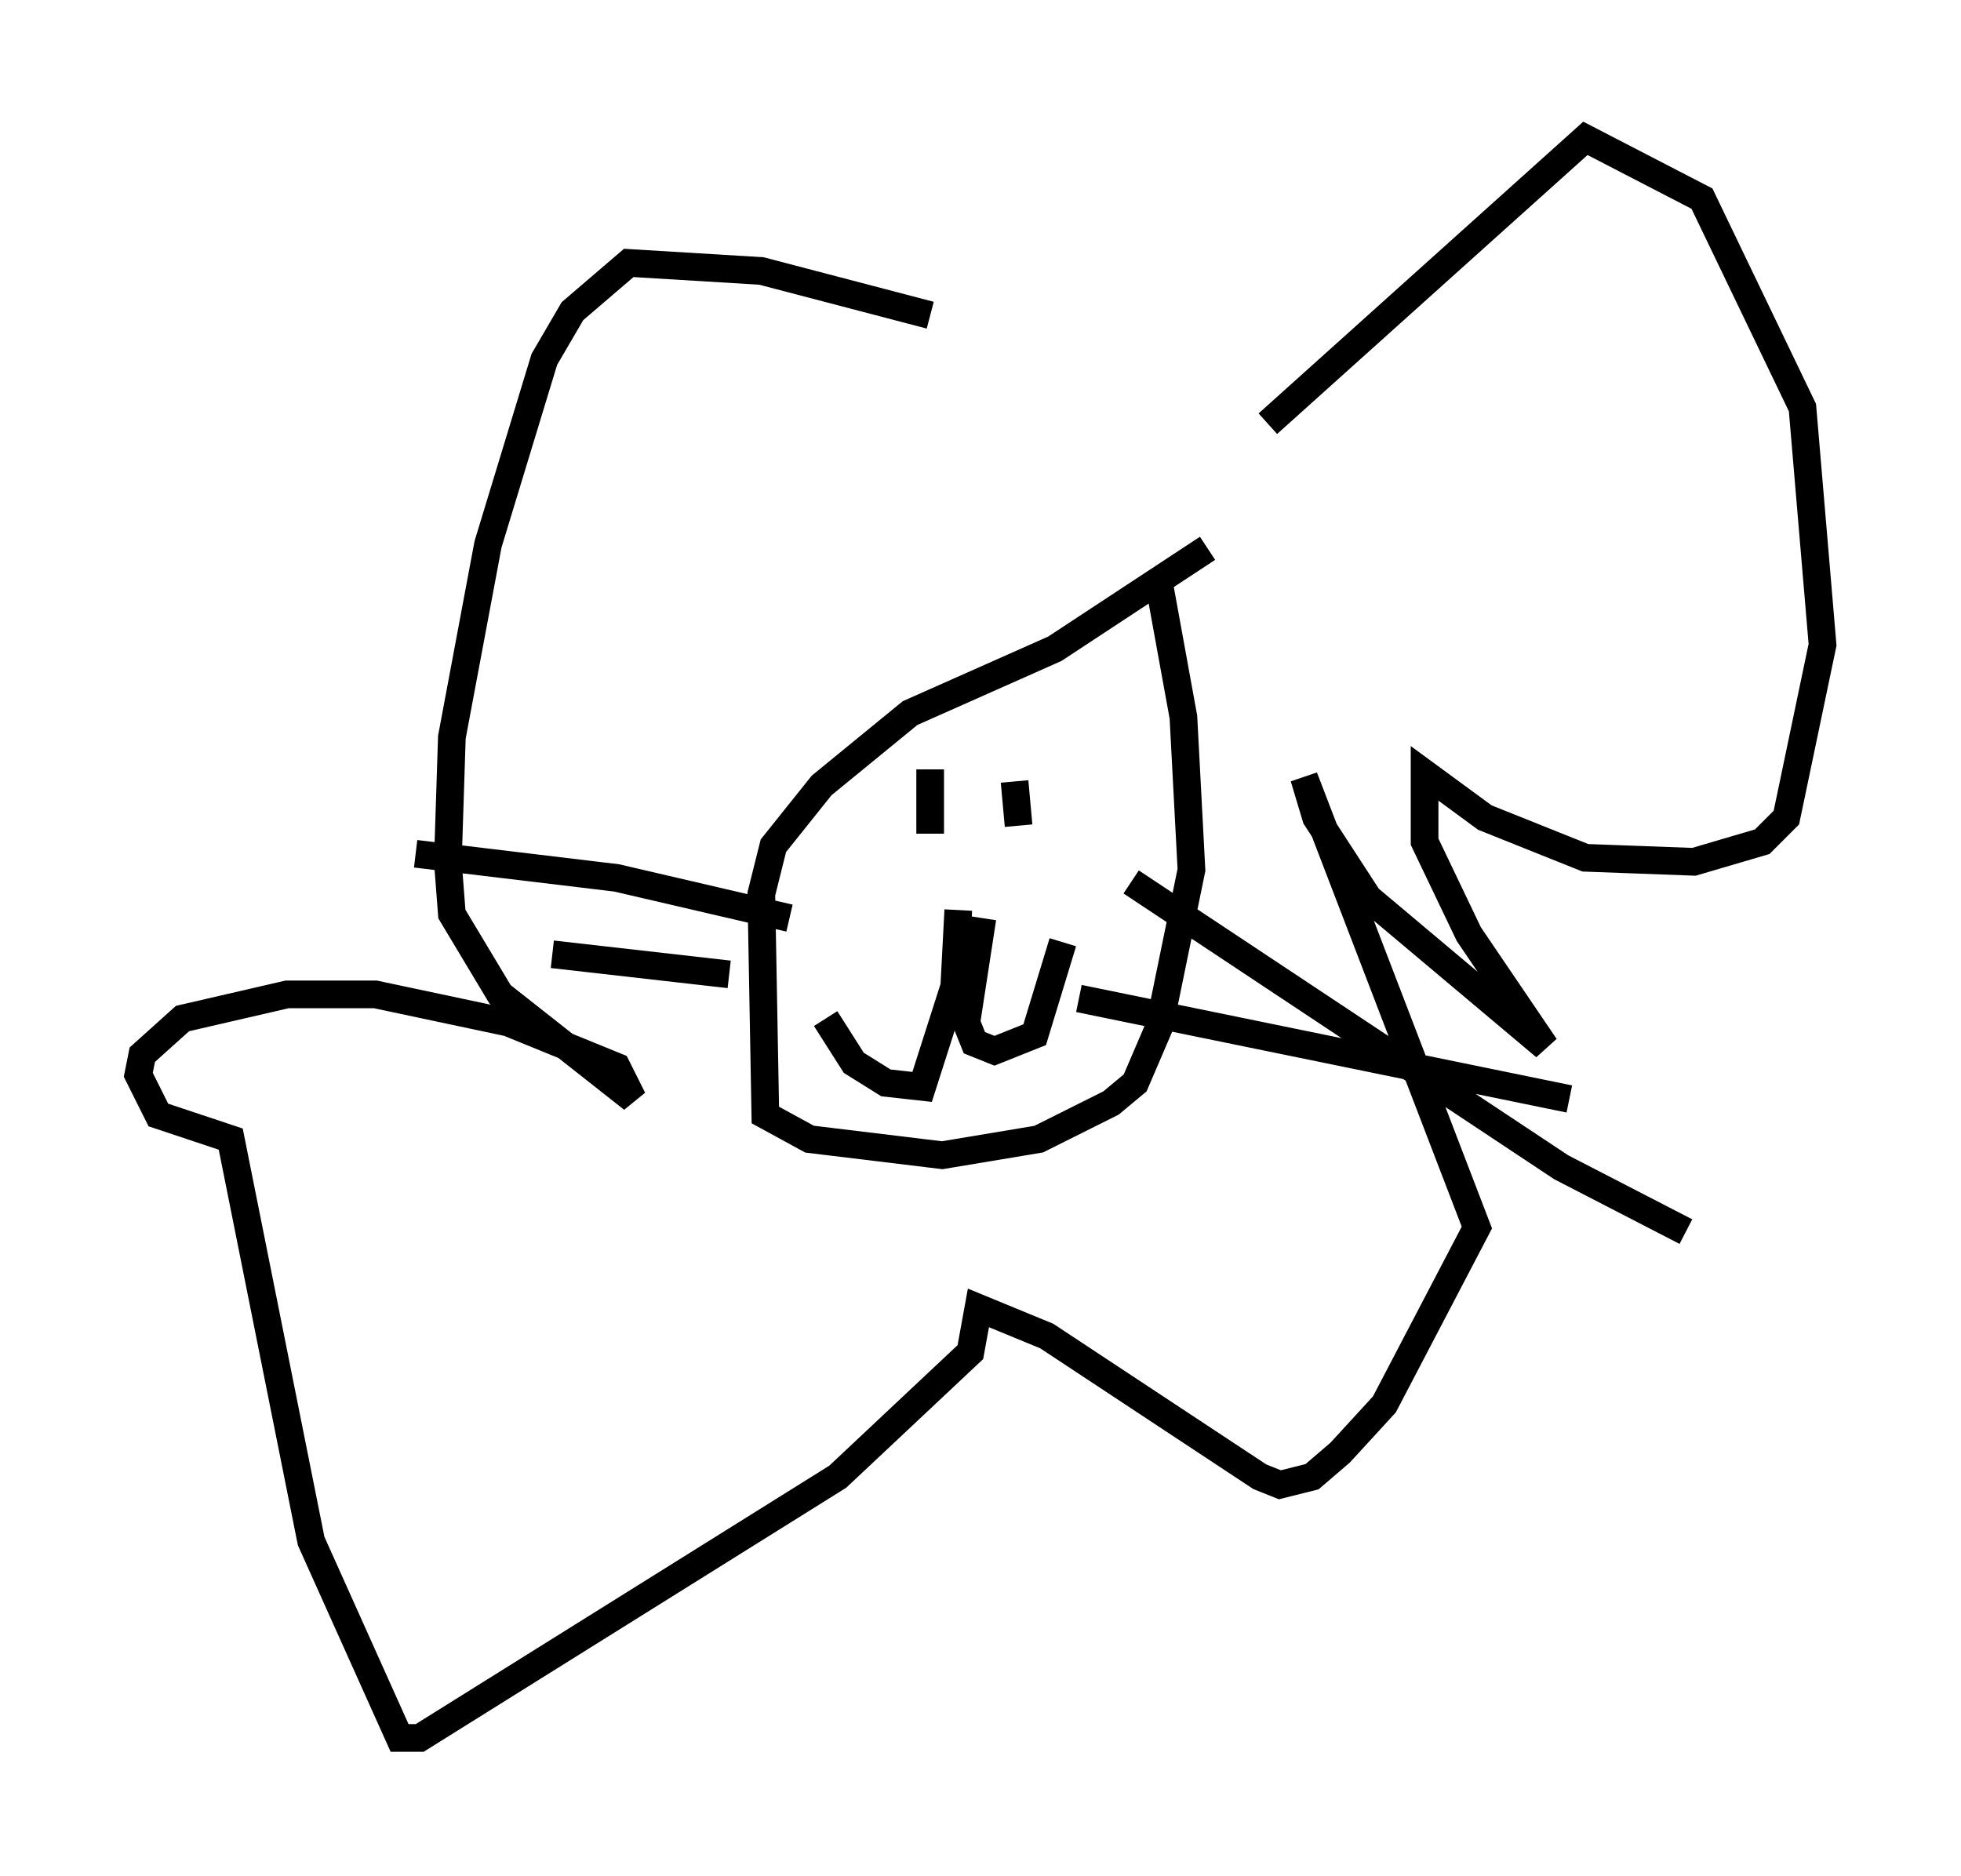 <?xml version="1.0" encoding="utf-8" ?>
<svg baseProfile="full" height="67.81" version="1.1" width="70.86" xmlns="http://www.w3.org/2000/svg" xmlns:ev="http://www.w3.org/2001/xml-events" xmlns:xlink="http://www.w3.org/1999/xlink"><defs /><rect fill="white" height="67.81" width="70.86" x="0" y="0" /><path d="M43.346, 14.877 m-9.732, -3.486 l-6.101, -1.598 -4.793, -0.291 l-2.034, 1.743 -1.017, 1.743 l-2.034, 6.682 -1.307, 6.972 l-0.145, 4.503 0.145, 1.888 l1.743, 2.905 4.793, 3.777 l-0.581, -1.162 -3.922, -1.598 l-4.793, -1.017 -3.196, 0.0 l-3.777, 0.872 -1.453, 1.307 l-0.145, 0.726 0.726, 1.453 l2.615, 0.872 2.905, 14.525 l3.196, 7.117 0.726, 0.0 l15.106, -9.441 4.793, -4.503 l0.291, -1.598 2.469, 1.017 l7.698, 5.084 0.726, 0.291 l1.162, -0.291 1.017, -0.872 l1.598, -1.743 3.341, -6.391 l-6.246, -16.268 0.436, 1.453 l1.888, 2.905 6.391, 5.374 l-2.76, -4.067 -1.598, -3.341 l0.0, -2.469 2.179, 1.598 l3.631, 1.453 3.922, 0.145 l2.469, -0.726 0.872, -0.872 l1.307, -6.246 -0.726, -8.57 l-3.631, -7.553 -4.212, -2.179 l-11.475, 10.313 m-2.179, 4.503 l-5.52, 3.631 -5.229, 2.324 l-3.196, 2.615 -1.743, 2.179 l-0.436, 1.743 0.145, 7.989 l1.598, 0.872 4.793, 0.581 l3.486, -0.581 2.615, -1.307 l0.872, -0.726 0.872, -2.034 l1.162, -5.665 -0.291, -5.52 l-0.872, -4.793 m-8.279, 6.682 l0.0, 2.324 m3.05, -1.888 l0.145, 1.598 m-2.179, 3.05 l-0.145, 2.76 -1.162, 3.631 l-1.307, -0.145 -1.162, -0.726 l-1.017, -1.598 m5.665, -3.631 l-0.581, 3.777 0.291, 0.726 l0.726, 0.291 1.453, -0.581 l1.017, -3.341 m2.469, -2.179 l15.542, 10.313 4.503, 2.324 m-21.933, -8.425 l17.721, 3.631 m-28.179, -6.536 l-6.246, -1.453 -7.263, -0.872 m11.33, 4.358 l-6.391, -0.726 " fill="none" stroke="black" stroke-width="1" /></svg>
